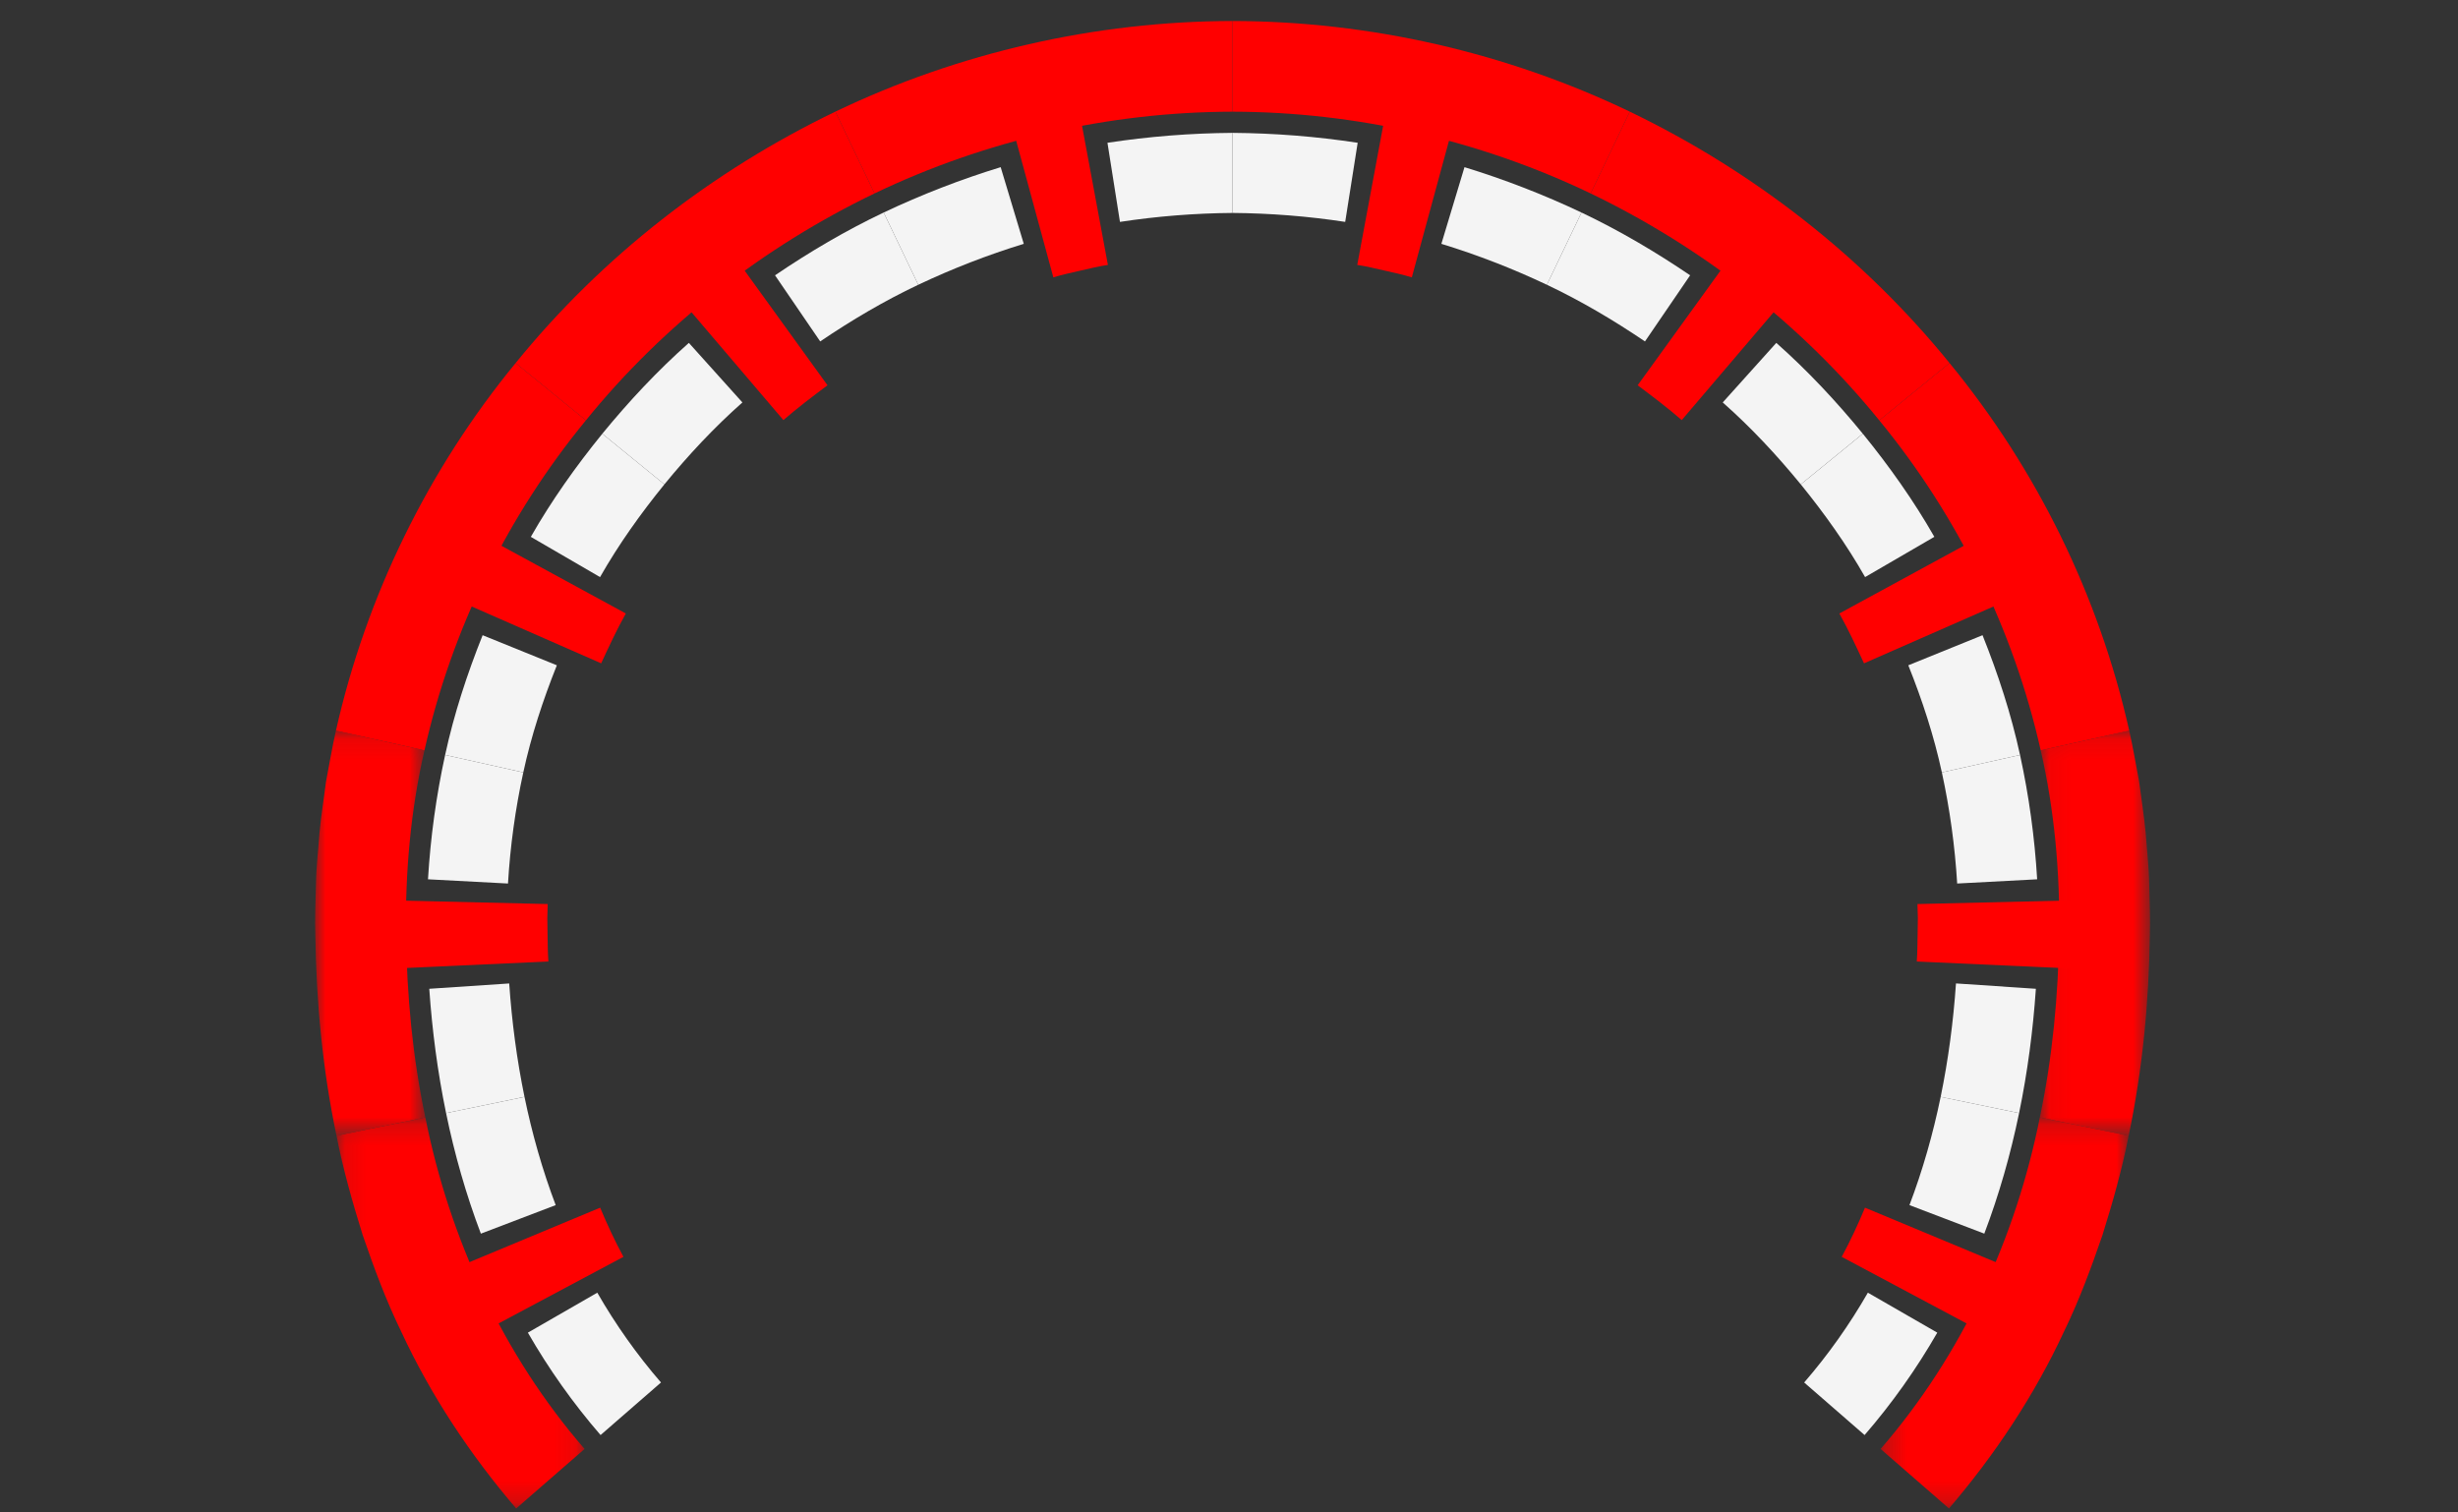 <?xml version="1.0" encoding="UTF-8"?>
<svg width="117px" height="72px" viewBox="0 0 117 72" version="1.1" xmlns="http://www.w3.org/2000/svg" xmlns:xlink="http://www.w3.org/1999/xlink">
    <rect x="0" y="0" width="117" height="72" fill="#333333" stroke="none"/>
    <title>Odometer_3</title>
    <defs>
        <polygon id="path-1" points="0.265 0.174 12.073 0.174 12.073 18.792 0.265 18.792"></polygon>
        <polygon id="path-3" points="0.054 0.095 5.299 0.095 5.299 19.381 0.054 19.381"></polygon>
        <polygon id="path-5" points="0 0.095 5.245 0.095 5.245 19.381 0 19.381"></polygon>
        <polygon id="path-7" points="0.101 0.174 11.909 0.174 11.909 18.792 0.101 18.792"></polygon>
    </defs>
    <g id="Odometer_3" stroke="none" stroke-width="1" fill="none" fill-rule="evenodd">
        <g id="Group-85" transform="translate(15, 1)">
            <g id="Group-3" transform="translate(74.25, 52.019)">
                <mask id="mask-2" fill="white">
                    <use xlink:href="#path-1"></use>
                </mask>
                <g id="Clip-2"></g>
                <path d="M12.073,1.047 C11.763,2.636 11.316,4.213 10.826,5.778 C10.291,7.334 9.718,8.886 8.988,10.385 C7.587,13.403 5.708,16.237 3.521,18.792 L0.265,15.958 C4.154,11.476 6.7,5.919 7.846,0.174 L12.073,1.047 Z" id="Fill-1" fill="#FF0000" mask="url(#mask-2)"></path>
            </g>
            <path d="M77.214,62.44 C76.22,64.17 75.061,65.806 73.754,67.315 L70.878,64.813 C72.022,63.491 73.036,62.059 73.91,60.538 L77.214,62.44 Z" id="Fill-4" fill="#F4F4F4"></path>
            <path d="M81.108,51.988 C80.706,53.939 80.159,55.862 79.452,57.727 L75.89,56.369 C76.519,54.709 77.011,52.983 77.375,51.216 L81.108,51.988 Z" id="Fill-6" fill="#F4F4F4"></path>
            <path d="M79.624,62.543 L72.665,58.832 C73.073,58.077 73.439,57.293 73.773,56.491 L81.053,59.525 C80.625,60.55 80.153,61.561 79.624,62.543" id="Fill-8" fill="#FF0000"></path>
            <g id="Group-12" transform="translate(82.042, 33.685)">
                <mask id="mask-4" fill="white">
                    <use xlink:href="#path-3"></use>
                </mask>
                <g id="Clip-11"></g>
                <path d="M4.308,0.095 C4.492,0.897 4.624,1.709 4.779,2.517 C4.886,3.332 5.013,4.146 5.092,4.964 C5.149,5.784 5.25,6.602 5.26,7.424 C5.28,8.241 5.317,9.081 5.29,9.857 C5.244,13.013 4.948,16.206 4.281,19.381 L0.054,18.507 C0.659,15.634 0.931,12.71 0.974,9.796 C1.014,6.868 0.756,3.904 0.095,1.035 L4.308,0.095 Z" id="Fill-10" fill="#FF0000" mask="url(#mask-4)"></path>
            </g>
            <path d="M81.907,46.071 C81.77,48.057 81.511,50.036 81.108,51.988 L77.375,51.216 C77.739,49.449 77.977,47.643 78.104,45.816 L81.907,46.071 Z" id="Fill-13" fill="#F4F4F4"></path>
            <path d="M81.153,34.94 C81.579,36.888 81.85,38.868 81.968,40.859 L78.161,41.06 C78.053,39.28 77.811,37.511 77.432,35.77 L81.153,34.94 Z" id="Fill-15" fill="#F4F4F4"></path>
            <path d="M84.118,45.129 L76.239,44.772 C76.272,44.314 76.269,43.849 76.279,43.387 L76.289,42.696 L76.27,42.037 L84.154,41.851 C84.174,42.406 84.182,42.957 84.165,43.497 C84.154,44.041 84.154,44.585 84.118,45.129" id="Fill-17" fill="#FF0000"></path>
            <path d="M77.797,16.282 C81.935,21.317 84.909,27.357 86.35,33.781 L82.137,34.72 C80.845,28.973 78.184,23.549 74.452,19.01 L77.797,16.282 Z" id="Fill-19" fill="#FF0000"></path>
            <path d="M79.368,29.239 C80.108,31.088 80.73,32.99 81.153,34.94 L77.432,35.77 C77.056,34.028 76.497,32.328 75.835,30.671 L79.368,29.239 Z" id="Fill-21" fill="#F4F4F4"></path>
            <path d="M73.671,19.648 C74.927,21.193 76.086,22.825 77.074,24.556 L73.778,26.472 C72.892,24.916 71.847,23.45 70.717,22.058 L73.671,19.648 Z" id="Fill-23" fill="#F4F4F4"></path>
            <path d="M80.947,27.407 L73.726,30.578 C73.355,29.777 72.985,28.976 72.552,28.205 L79.479,24.434 C80.017,25.399 80.486,26.402 80.947,27.407" id="Fill-25" fill="#FF0000"></path>
            <path d="M62.578,4.315 C68.438,7.138 73.687,11.216 77.797,16.282 L74.452,19.01 C70.75,14.443 66.002,10.757 60.714,8.208 L62.578,4.315 Z" id="Fill-27" fill="#FF0000"></path>
            <path d="M69.551,15.323 C71.044,16.645 72.409,18.107 73.67,19.648 L70.716,22.058 C69.58,20.67 68.351,19.35 67.002,18.158 L69.551,15.323 Z" id="Fill-29" fill="#F4F4F4"></path>
            <path d="M60.278,9.117 C62.079,9.972 63.801,10.988 65.45,12.106 L63.3,15.254 C61.81,14.245 60.257,13.326 58.631,12.556 L60.278,9.117 Z" id="Fill-31" fill="#F4F4F4"></path>
            <path d="M70.165,12.995 L65.05,18.999 C64.379,18.412 63.665,17.877 62.952,17.341 L67.571,10.949 C68.455,11.608 69.333,12.273 70.165,12.995" id="Fill-33" fill="#FF0000"></path>
            <path d="M43.67,0 C50.196,0.011 56.713,1.501 62.578,4.315 L60.714,8.208 C55.418,5.668 49.548,4.329 43.67,4.317 L43.67,0 Z" id="Fill-35" fill="#FF0000"></path>
            <path d="M54.709,6.958 C56.615,7.542 58.477,8.264 60.278,9.117 L58.631,12.556 C57.006,11.786 55.327,11.135 53.609,10.608 L54.709,6.958 Z" id="Fill-37" fill="#F4F4F4"></path>
            <path d="M43.67,5.325 C45.664,5.34 47.655,5.496 49.625,5.797 L49.031,9.563 C47.257,9.292 45.465,9.152 43.67,9.137 L43.67,5.325 Z" id="Fill-39" fill="#F4F4F4"></path>
            <path d="M54.272,4.594 L52.202,12.204 C51.776,12.074 51.342,11.978 50.909,11.882 C50.476,11.783 50.044,11.677 49.605,11.611 L51.047,3.857 C51.592,3.943 52.129,4.07 52.666,4.194 C53.205,4.314 53.743,4.436 54.272,4.594" id="Fill-41" fill="#FF0000"></path>
            <path d="M24.763,4.315 C30.627,1.501 37.144,0.011 43.67,0 L43.67,4.317 C37.792,4.329 31.923,5.668 26.627,8.208 L24.763,4.315 Z" id="Fill-43" fill="#FF0000"></path>
            <path d="M37.715,5.797 C39.685,5.496 41.677,5.34 43.67,5.325 L43.67,9.137 C41.875,9.152 40.084,9.292 38.31,9.563 L37.715,5.797 Z" id="Fill-45" fill="#F4F4F4"></path>
            <path d="M27.063,9.117 C28.864,8.264 30.726,7.542 32.632,6.958 L33.731,10.608 C32.014,11.135 30.335,11.787 28.709,12.556 L27.063,9.117 Z" id="Fill-47" fill="#F4F4F4"></path>
            <path d="M36.294,3.857 L37.736,11.611 C37.297,11.677 36.865,11.782 36.432,11.882 C35.998,11.979 35.564,12.074 35.139,12.204 L33.069,4.594 C33.598,4.436 34.136,4.314 34.674,4.194 C35.212,4.07 35.749,3.943 36.294,3.857" id="Fill-49" fill="#FF0000"></path>
            <path d="M9.544,16.282 C13.654,11.216 18.903,7.138 24.762,4.315 L26.627,8.208 C21.338,10.757 16.591,14.443 12.889,19.01 L9.544,16.282 Z" id="Fill-51" fill="#FF0000"></path>
            <path d="M21.891,12.106 C23.54,10.988 25.262,9.972 27.063,9.117 L28.709,12.556 C27.083,13.326 25.53,14.246 24.041,15.253 L21.891,12.106 Z" id="Fill-53" fill="#F4F4F4"></path>
            <path d="M13.67,19.648 C14.932,18.107 16.297,16.644 17.79,15.323 L20.338,18.158 C18.99,19.35 17.761,20.67 16.624,22.058 L13.67,19.648 Z" id="Fill-55" fill="#F4F4F4"></path>
            <path d="M19.77,10.949 L24.389,17.341 C23.676,17.877 22.962,18.412 22.29,18.999 L17.175,12.996 C18.008,12.273 18.886,11.608 19.77,10.949" id="Fill-57" fill="#FF0000"></path>
            <path d="M0.991,33.781 C2.433,27.358 5.405,21.318 9.544,16.282 L12.889,19.01 C9.156,23.55 6.495,28.974 5.204,34.721 L0.991,33.781 Z" id="Fill-59" fill="#FF0000"></path>
            <path d="M10.267,24.557 C11.255,22.825 12.414,21.194 13.67,19.648 L16.625,22.058 C15.493,23.45 14.449,24.916 13.562,26.472 L10.267,24.557 Z" id="Fill-61" fill="#F4F4F4"></path>
            <path d="M6.188,34.94 C6.61,32.991 7.233,31.089 7.973,29.239 L11.506,30.671 C10.844,32.328 10.285,34.028 9.909,35.77 L6.188,34.94 Z" id="Fill-63" fill="#F4F4F4"></path>
            <path d="M7.862,24.434 L14.789,28.205 C14.356,28.977 13.986,29.778 13.615,30.577 L6.394,27.407 C6.855,26.402 7.324,25.4 7.862,24.434" id="Fill-65" fill="#FF0000"></path>
            <g id="Group-69" transform="translate(0, 33.685)">
                <mask id="mask-6" fill="white">
                    <use xlink:href="#path-5"></use>
                </mask>
                <g id="Clip-68"></g>
                <path d="M1.018,19.381 C0.351,16.206 0.055,13.012 0.01,9.857 C-0.018,9.081 0.019,8.242 0.039,7.424 C0.049,6.602 0.151,5.784 0.207,4.964 C0.286,4.146 0.413,3.332 0.52,2.517 C0.675,1.71 0.807,0.897 0.991,0.095 L5.204,1.035 C4.543,3.903 4.285,6.869 4.326,9.796 C4.368,12.71 4.64,15.634 5.245,18.507 L1.018,19.381 Z" id="Fill-67" fill="#FF0000" mask="url(#mask-6)"></path>
            </g>
            <path d="M5.372,40.859 C5.492,38.868 5.762,36.888 6.188,34.94 L9.909,35.77 C9.529,37.511 9.287,39.28 9.18,41.06 L5.372,40.859 Z" id="Fill-70" fill="#F4F4F4"></path>
            <path d="M6.233,51.988 C5.83,50.037 5.571,48.057 5.433,46.071 L9.238,45.817 C9.364,47.643 9.602,49.45 9.966,51.216 L6.233,51.988 Z" id="Fill-72" fill="#F4F4F4"></path>
            <path d="M3.187,41.851 L11.071,42.037 L11.052,42.697 L11.062,43.387 C11.072,43.849 11.069,44.314 11.102,44.772 L3.223,45.129 C3.187,44.585 3.187,44.041 3.176,43.497 C3.159,42.958 3.167,42.406 3.187,41.851" id="Fill-74" fill="#FF0000"></path>
            <g id="Group-78" transform="translate(0.917, 52.019)">
                <mask id="mask-8" fill="white">
                    <use xlink:href="#path-7"></use>
                </mask>
                <g id="Clip-77"></g>
                <path d="M8.653,18.792 C6.466,16.238 4.587,13.403 3.187,10.385 C2.456,8.886 1.883,7.334 1.348,5.778 C0.858,4.213 0.412,2.636 0.101,1.048 L4.329,0.174 C5.474,5.92 8.02,11.476 11.909,15.958 L8.653,18.792 Z" id="Fill-76" fill="#FF0000" mask="url(#mask-8)"></path>
            </g>
            <path d="M7.889,57.728 C7.182,55.863 6.635,53.939 6.233,51.988 L9.966,51.217 C10.33,52.982 10.822,54.709 11.451,56.369 L7.889,57.728 Z" id="Fill-79" fill="#F4F4F4"></path>
            <path d="M13.587,67.315 C12.28,65.806 11.121,64.17 10.127,62.44 L13.431,60.538 C14.305,62.059 15.319,63.491 16.463,64.813 L13.587,67.315 Z" id="Fill-81" fill="#F4F4F4"></path>
            <path d="M6.288,59.525 L13.568,56.491 C13.902,57.293 14.268,58.077 14.676,58.832 L7.717,62.543 C7.188,61.561 6.716,60.55 6.288,59.525" id="Fill-83" fill="#FF0000"></path>
        </g>
    </g>
</svg>